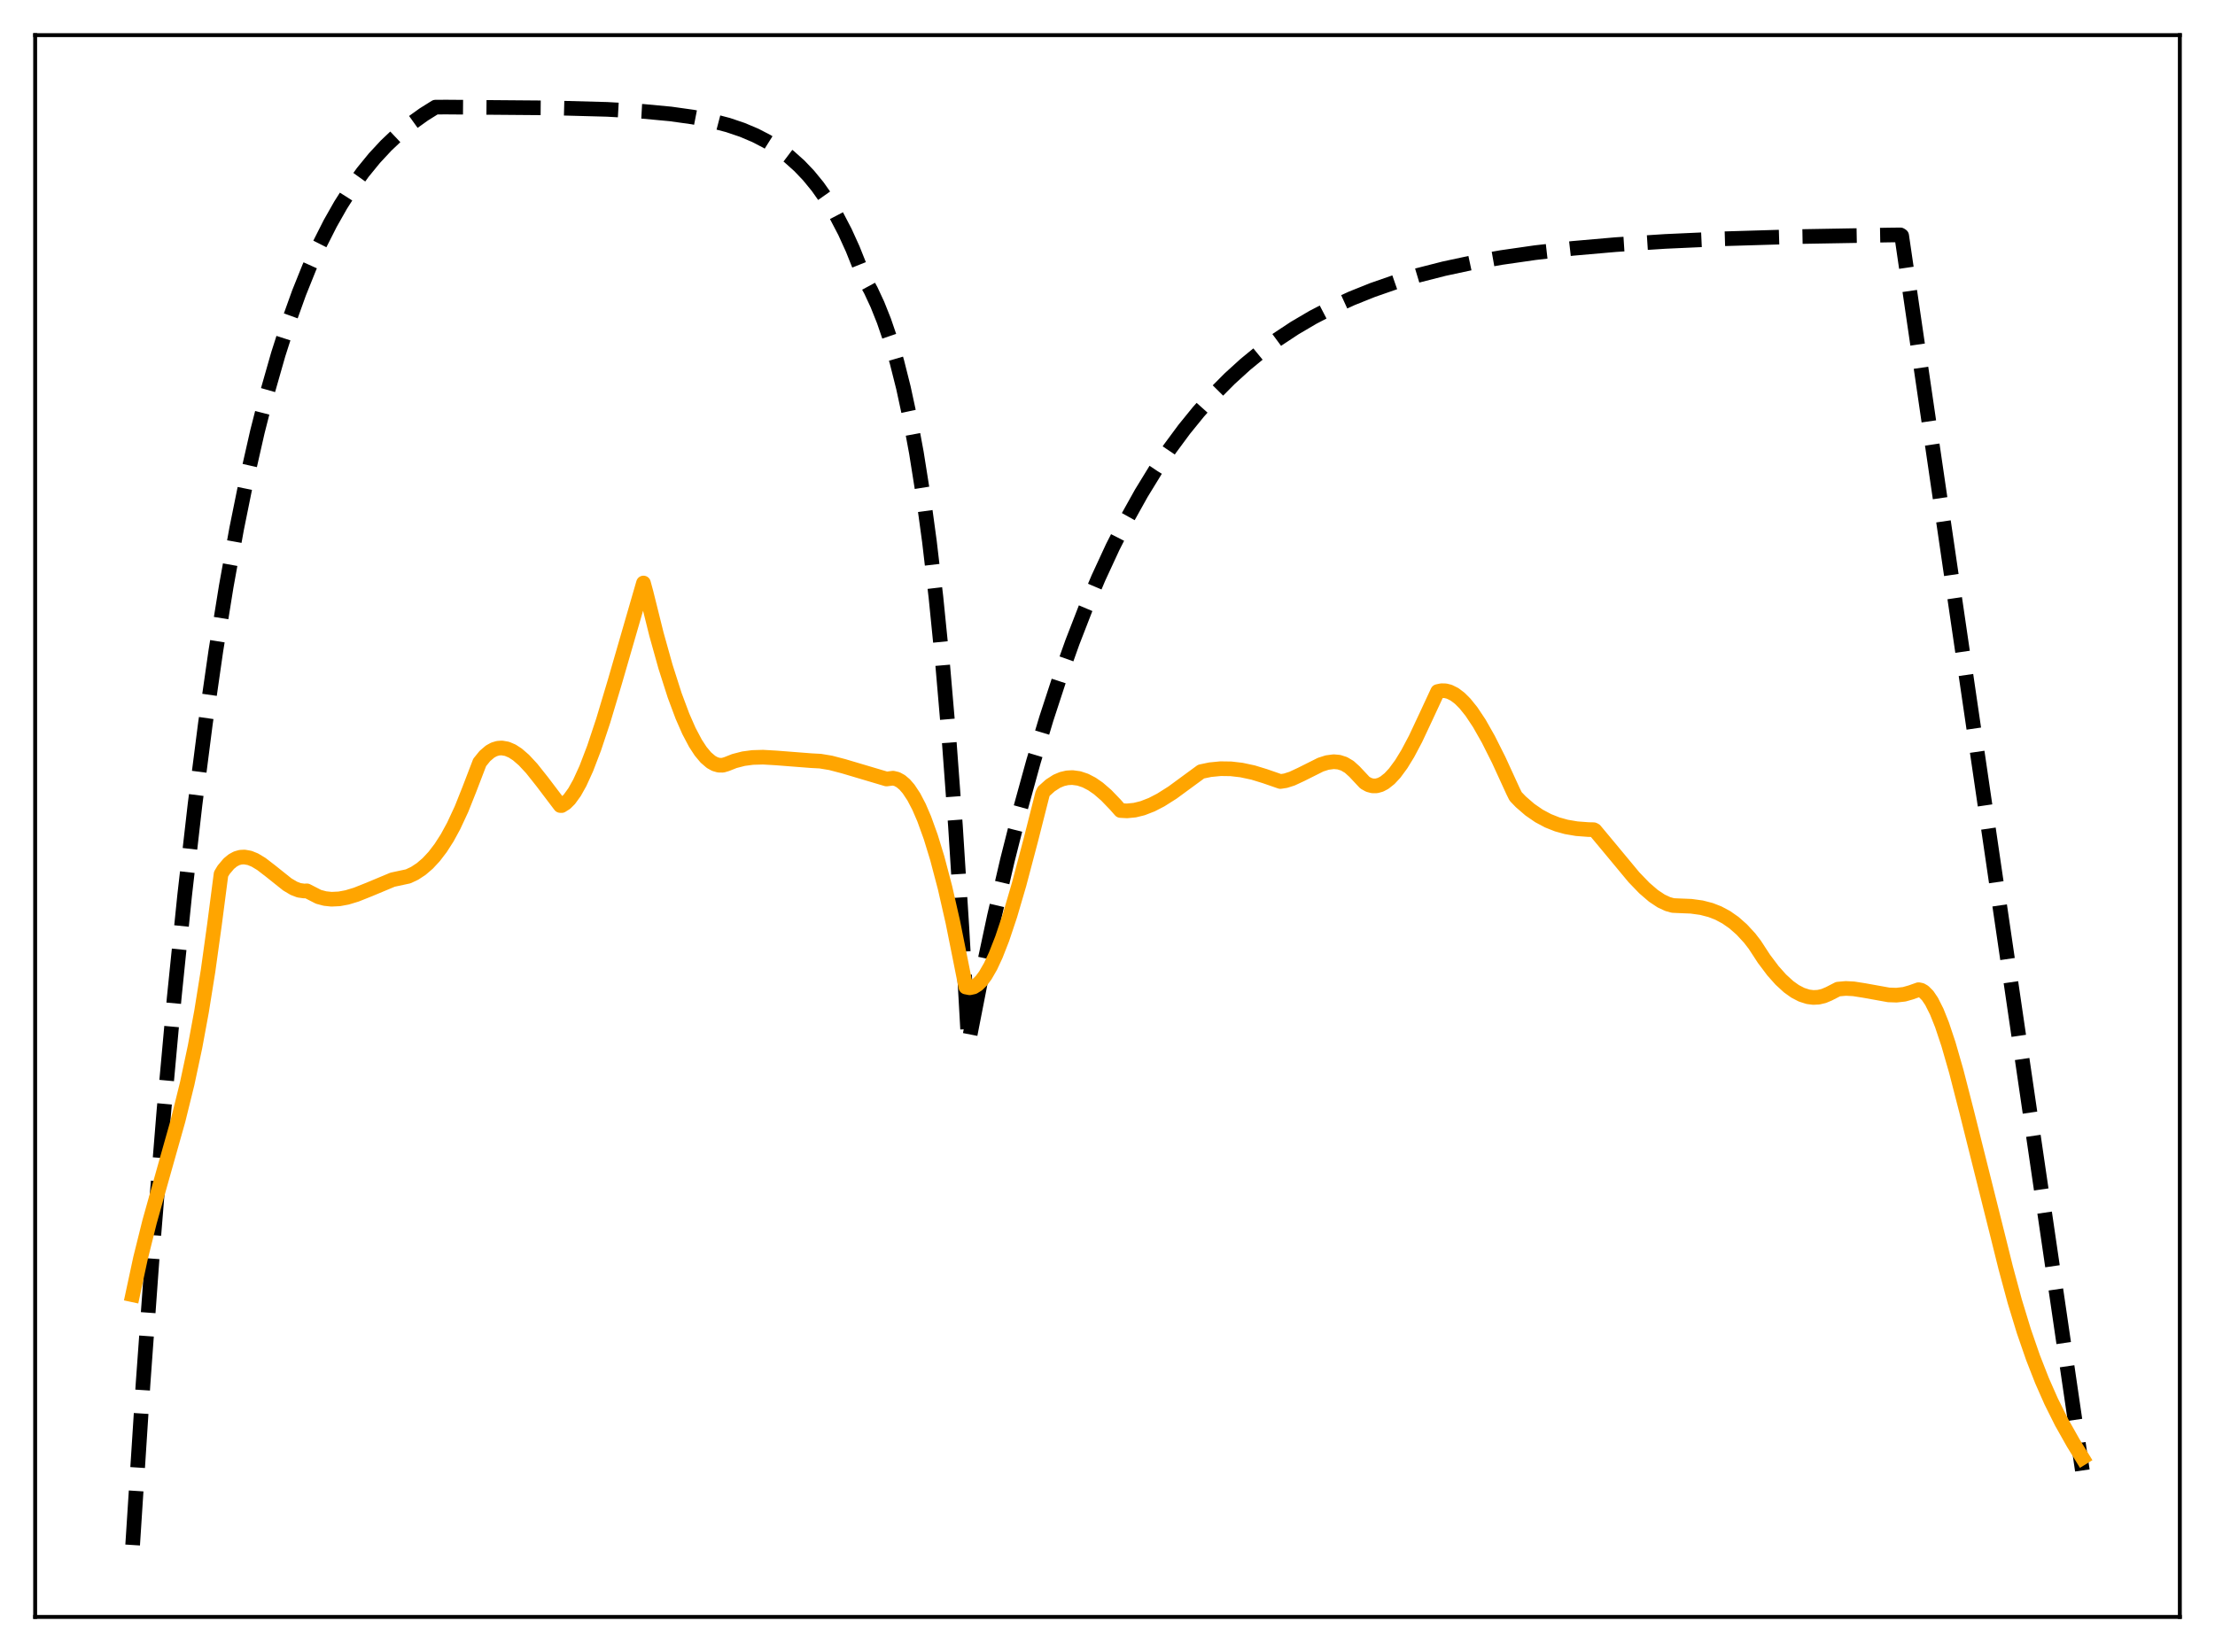 <?xml version="1.0" encoding="utf-8" standalone="no"?>
<!DOCTYPE svg PUBLIC "-//W3C//DTD SVG 1.1//EN"
  "http://www.w3.org/Graphics/SVG/1.1/DTD/svg11.dtd">
<svg xmlns:xlink="http://www.w3.org/1999/xlink" width="453.6pt" height="338.4pt" viewBox="0 0 453.6 338.4" xmlns="http://www.w3.org/2000/svg" version="1.1">
 <defs>
  <style type="text/css">*{stroke-linejoin: round; stroke-linecap: butt}</style>
 </defs>
 <g id="figure_1">
  <g id="patch_1">
   <path d="M 0 338.4 
L 453.6 338.4 
L 453.6 0 
L 0 0 
z
" style="fill: #ffffff"/>
  </g>
  <g id="axes_1">
   <g id="patch_2">
    <path d="M 7.2 331.2 
L 446.4 331.2 
L 446.4 7.2 
L 7.2 7.2 
z
" style="fill: #ffffff"/>
   </g>
   <g id="matplotlib.axis_1"/>
   <g id="matplotlib.axis_2"/>
   <g id="line2d_1">
    <path d="M 27.164 316.472 
L 29.293 283.452 
L 31.423 254.002 
L 33.552 227.735 
L 35.681 204.308 
L 37.811 183.413 
L 39.94 164.778 
L 42.07 148.157 
L 44.199 133.333 
L 46.329 120.111 
L 48.458 108.319 
L 50.588 97.801 
L 52.717 88.421 
L 54.847 80.054 
L 56.976 72.593 
L 59.105 65.937 
L 61.235 60.002 
L 63.364 54.708 
L 65.494 49.986 
L 67.623 45.775 
L 69.753 42.019 
L 71.882 38.669 
L 74.278 35.331 
L 76.673 32.396 
L 79.069 29.816 
L 81.465 27.547 
L 84.127 25.346 
L 86.788 23.439 
L 89.184 21.94 
L 91.58 21.934 
L 113.407 22.107 
L 124.32 22.402 
L 131.773 22.818 
L 137.363 23.342 
L 141.888 23.978 
L 145.615 24.707 
L 149.075 25.611 
L 152.003 26.599 
L 154.665 27.724 
L 157.06 28.964 
L 159.456 30.469 
L 161.585 32.074 
L 163.715 33.98 
L 165.578 35.937 
L 167.441 38.212 
L 169.305 40.855 
L 171.168 43.927 
L 173.031 47.496 
L 174.628 51.013 
L 176.225 55.012 
L 177.024 57.062 
L 178.355 59.516 
L 179.686 62.377 
L 181.017 65.713 
L 182.348 69.602 
L 183.679 74.136 
L 185.009 79.422 
L 186.34 85.586 
L 187.671 92.772 
L 189.002 101.15 
L 190.333 110.917 
L 191.664 122.305 
L 192.995 135.582 
L 194.326 151.062 
L 195.657 169.109 
L 196.988 190.15 
L 198.319 213.725 
L 200.98 200.136 
L 203.642 187.66 
L 206.304 176.205 
L 208.966 165.688 
L 211.628 156.033 
L 214.289 147.167 
L 216.951 139.028 
L 219.613 131.555 
L 222.275 124.693 
L 224.937 118.394 
L 227.865 112.058 
L 230.793 106.291 
L 233.721 101.041 
L 236.649 96.262 
L 239.577 91.911 
L 242.505 87.951 
L 245.433 84.345 
L 248.627 80.78 
L 251.821 77.562 
L 255.015 74.658 
L 258.209 72.036 
L 261.67 69.483 
L 265.13 67.199 
L 268.857 65.007 
L 272.849 62.931 
L 276.842 61.106 
L 281.101 59.399 
L 285.626 57.825 
L 290.417 56.389 
L 295.741 55.032 
L 301.331 53.836 
L 307.453 52.75 
L 314.374 51.754 
L 322.093 50.875 
L 330.877 50.107 
L 340.992 49.453 
L 352.97 48.909 
L 367.61 48.474 
L 386.775 48.141 
L 389.171 48.112 
L 389.437 48.287 
L 426.436 301.2 
L 426.436 301.2 
" clip-path="url(#pb61507802a)" style="fill: none; stroke-dasharray: 11.1,4.8; stroke-dashoffset: 0; stroke: #000000; stroke-width: 3"/>
   </g>
   <g id="line2d_2">
    <path d="M 27.164 265.213 
L 28.761 257.774 
L 30.624 250.282 
L 33.02 241.727 
L 36.48 229.467 
L 38.343 221.92 
L 39.94 214.418 
L 41.271 207.202 
L 42.602 198.893 
L 43.933 189.295 
L 45.264 179.058 
L 45.796 178.17 
L 46.861 176.906 
L 47.66 176.247 
L 48.458 175.814 
L 49.257 175.587 
L 50.055 175.545 
L 51.12 175.736 
L 52.185 176.166 
L 53.516 176.967 
L 55.379 178.399 
L 58.839 181.162 
L 60.17 181.952 
L 61.235 182.36 
L 62.3 182.51 
L 62.832 182.47 
L 65.228 183.699 
L 66.559 184.054 
L 67.889 184.193 
L 69.487 184.115 
L 71.084 183.817 
L 72.947 183.254 
L 75.609 182.193 
L 80.4 180.19 
L 83.594 179.505 
L 84.925 178.874 
L 86.256 178 
L 87.587 176.859 
L 88.918 175.429 
L 90.249 173.688 
L 91.58 171.61 
L 92.911 169.168 
L 94.508 165.733 
L 96.105 161.723 
L 98.234 156.171 
L 99.299 154.856 
L 100.364 153.944 
L 101.162 153.507 
L 101.961 153.265 
L 102.759 153.206 
L 103.824 153.389 
L 104.889 153.842 
L 105.953 154.533 
L 107.284 155.683 
L 108.881 157.4 
L 111.011 160.081 
L 114.737 164.998 
L 115.004 165.011 
L 115.802 164.51 
L 116.601 163.719 
L 117.665 162.249 
L 118.73 160.347 
L 120.061 157.43 
L 121.658 153.256 
L 123.521 147.653 
L 125.917 139.654 
L 131.773 119.419 
L 132.305 121.367 
L 134.435 129.929 
L 136.298 136.596 
L 138.161 142.425 
L 139.759 146.705 
L 141.089 149.735 
L 142.42 152.253 
L 143.485 153.884 
L 144.55 155.159 
L 145.615 156.072 
L 146.413 156.513 
L 147.212 156.74 
L 148.01 156.748 
L 148.809 156.513 
L 150.406 155.881 
L 152.269 155.402 
L 154.132 155.155 
L 156.262 155.095 
L 158.924 155.249 
L 166.111 155.808 
L 167.974 155.908 
L 170.103 156.26 
L 172.765 156.956 
L 181.549 159.566 
L 182.88 159.396 
L 183.679 159.586 
L 184.477 160.02 
L 185.276 160.698 
L 186.074 161.62 
L 187.139 163.229 
L 188.204 165.271 
L 189.268 167.741 
L 190.599 171.427 
L 191.93 175.768 
L 193.527 181.829 
L 195.124 188.841 
L 196.721 196.814 
L 197.786 202.179 
L 198.585 202.335 
L 199.383 202.158 
L 200.182 201.664 
L 200.98 200.871 
L 201.779 199.796 
L 202.844 197.948 
L 203.908 195.665 
L 205.239 192.266 
L 206.836 187.49 
L 208.7 181.134 
L 211.095 172.071 
L 213.491 162.624 
L 213.757 162.078 
L 215.088 160.881 
L 216.419 160.026 
L 217.484 159.578 
L 218.548 159.33 
L 219.613 159.27 
L 220.944 159.449 
L 222.275 159.891 
L 223.606 160.582 
L 224.937 161.501 
L 226.534 162.882 
L 228.397 164.814 
L 229.462 166.021 
L 230.793 166.095 
L 232.39 165.941 
L 233.987 165.547 
L 235.85 164.825 
L 237.713 163.863 
L 240.109 162.347 
L 243.037 160.199 
L 245.965 158.051 
L 247.828 157.66 
L 249.958 157.452 
L 252.087 157.482 
L 254.217 157.729 
L 256.612 158.241 
L 259.008 158.976 
L 262.202 160.081 
L 263.267 159.916 
L 264.598 159.489 
L 266.461 158.621 
L 270.454 156.623 
L 271.785 156.198 
L 273.116 156.022 
L 274.18 156.114 
L 275.245 156.454 
L 276.31 157.083 
L 277.375 158.045 
L 279.504 160.316 
L 280.303 160.766 
L 281.101 160.979 
L 281.9 160.968 
L 282.698 160.747 
L 283.497 160.329 
L 284.561 159.484 
L 285.626 158.339 
L 286.957 156.531 
L 288.288 154.356 
L 289.885 151.342 
L 292.015 146.802 
L 294.41 141.647 
L 295.209 141.477 
L 296.007 141.497 
L 296.806 141.698 
L 297.871 142.227 
L 298.935 143.035 
L 300 144.097 
L 301.331 145.748 
L 302.928 148.147 
L 304.791 151.429 
L 306.921 155.672 
L 309.849 162.058 
L 310.381 163.133 
L 311.446 164.242 
L 313.309 165.851 
L 315.172 167.134 
L 317.036 168.127 
L 318.899 168.865 
L 320.762 169.381 
L 322.892 169.744 
L 325.287 169.925 
L 326.352 169.946 
L 326.618 170.078 
L 329.546 173.593 
L 334.604 179.686 
L 336.733 181.895 
L 338.596 183.499 
L 340.193 184.56 
L 341.524 185.178 
L 342.589 185.477 
L 343.654 185.525 
L 346.316 185.632 
L 348.445 185.926 
L 350.308 186.408 
L 351.905 187.031 
L 353.503 187.884 
L 355.1 188.999 
L 356.697 190.407 
L 358.294 192.138 
L 359.359 193.519 
L 361.222 196.381 
L 363.085 198.857 
L 364.682 200.649 
L 366.279 202.112 
L 367.61 203.063 
L 368.941 203.756 
L 370.272 204.179 
L 371.337 204.313 
L 372.401 204.26 
L 373.466 204.012 
L 374.531 203.564 
L 376.394 202.607 
L 377.991 202.465 
L 379.588 202.546 
L 381.718 202.88 
L 386.775 203.79 
L 388.372 203.842 
L 389.969 203.661 
L 391.3 203.283 
L 392.897 202.719 
L 393.43 202.829 
L 393.962 203.133 
L 394.761 203.933 
L 395.559 205.116 
L 396.624 207.234 
L 397.689 209.899 
L 399.02 213.886 
L 400.617 219.436 
L 402.746 227.724 
L 409.135 253.233 
L 410.732 259.662 
L 412.595 266.563 
L 414.458 272.666 
L 416.321 278.06 
L 418.185 282.827 
L 420.048 287.048 
L 422.177 291.318 
L 424.573 295.573 
L 426.436 298.601 
L 426.436 298.601 
" clip-path="url(#pb61507802a)" style="fill: none; stroke: #ffa500; stroke-width: 3; stroke-linecap: square"/>
   </g>
   <g id="patch_3">
    <path d="M 7.2 331.2 
L 7.2 7.2 
" style="fill: none; stroke: #000000; stroke-width: 0.8; stroke-linejoin: miter; stroke-linecap: square"/>
   </g>
   <g id="patch_4">
    <path d="M 446.4 331.2 
L 446.4 7.2 
" style="fill: none; stroke: #000000; stroke-width: 0.8; stroke-linejoin: miter; stroke-linecap: square"/>
   </g>
   <g id="patch_5">
    <path d="M 7.2 331.2 
L 446.4 331.2 
" style="fill: none; stroke: #000000; stroke-width: 0.8; stroke-linejoin: miter; stroke-linecap: square"/>
   </g>
   <g id="patch_6">
    <path d="M 7.2 7.2 
L 446.4 7.2 
" style="fill: none; stroke: #000000; stroke-width: 0.8; stroke-linejoin: miter; stroke-linecap: square"/>
   </g>
  </g>
 </g>
 <defs>
  <clipPath id="pb61507802a">
   <rect x="7.2" y="7.2" width="439.2" height="324"/>
  </clipPath>
 </defs>
</svg>
